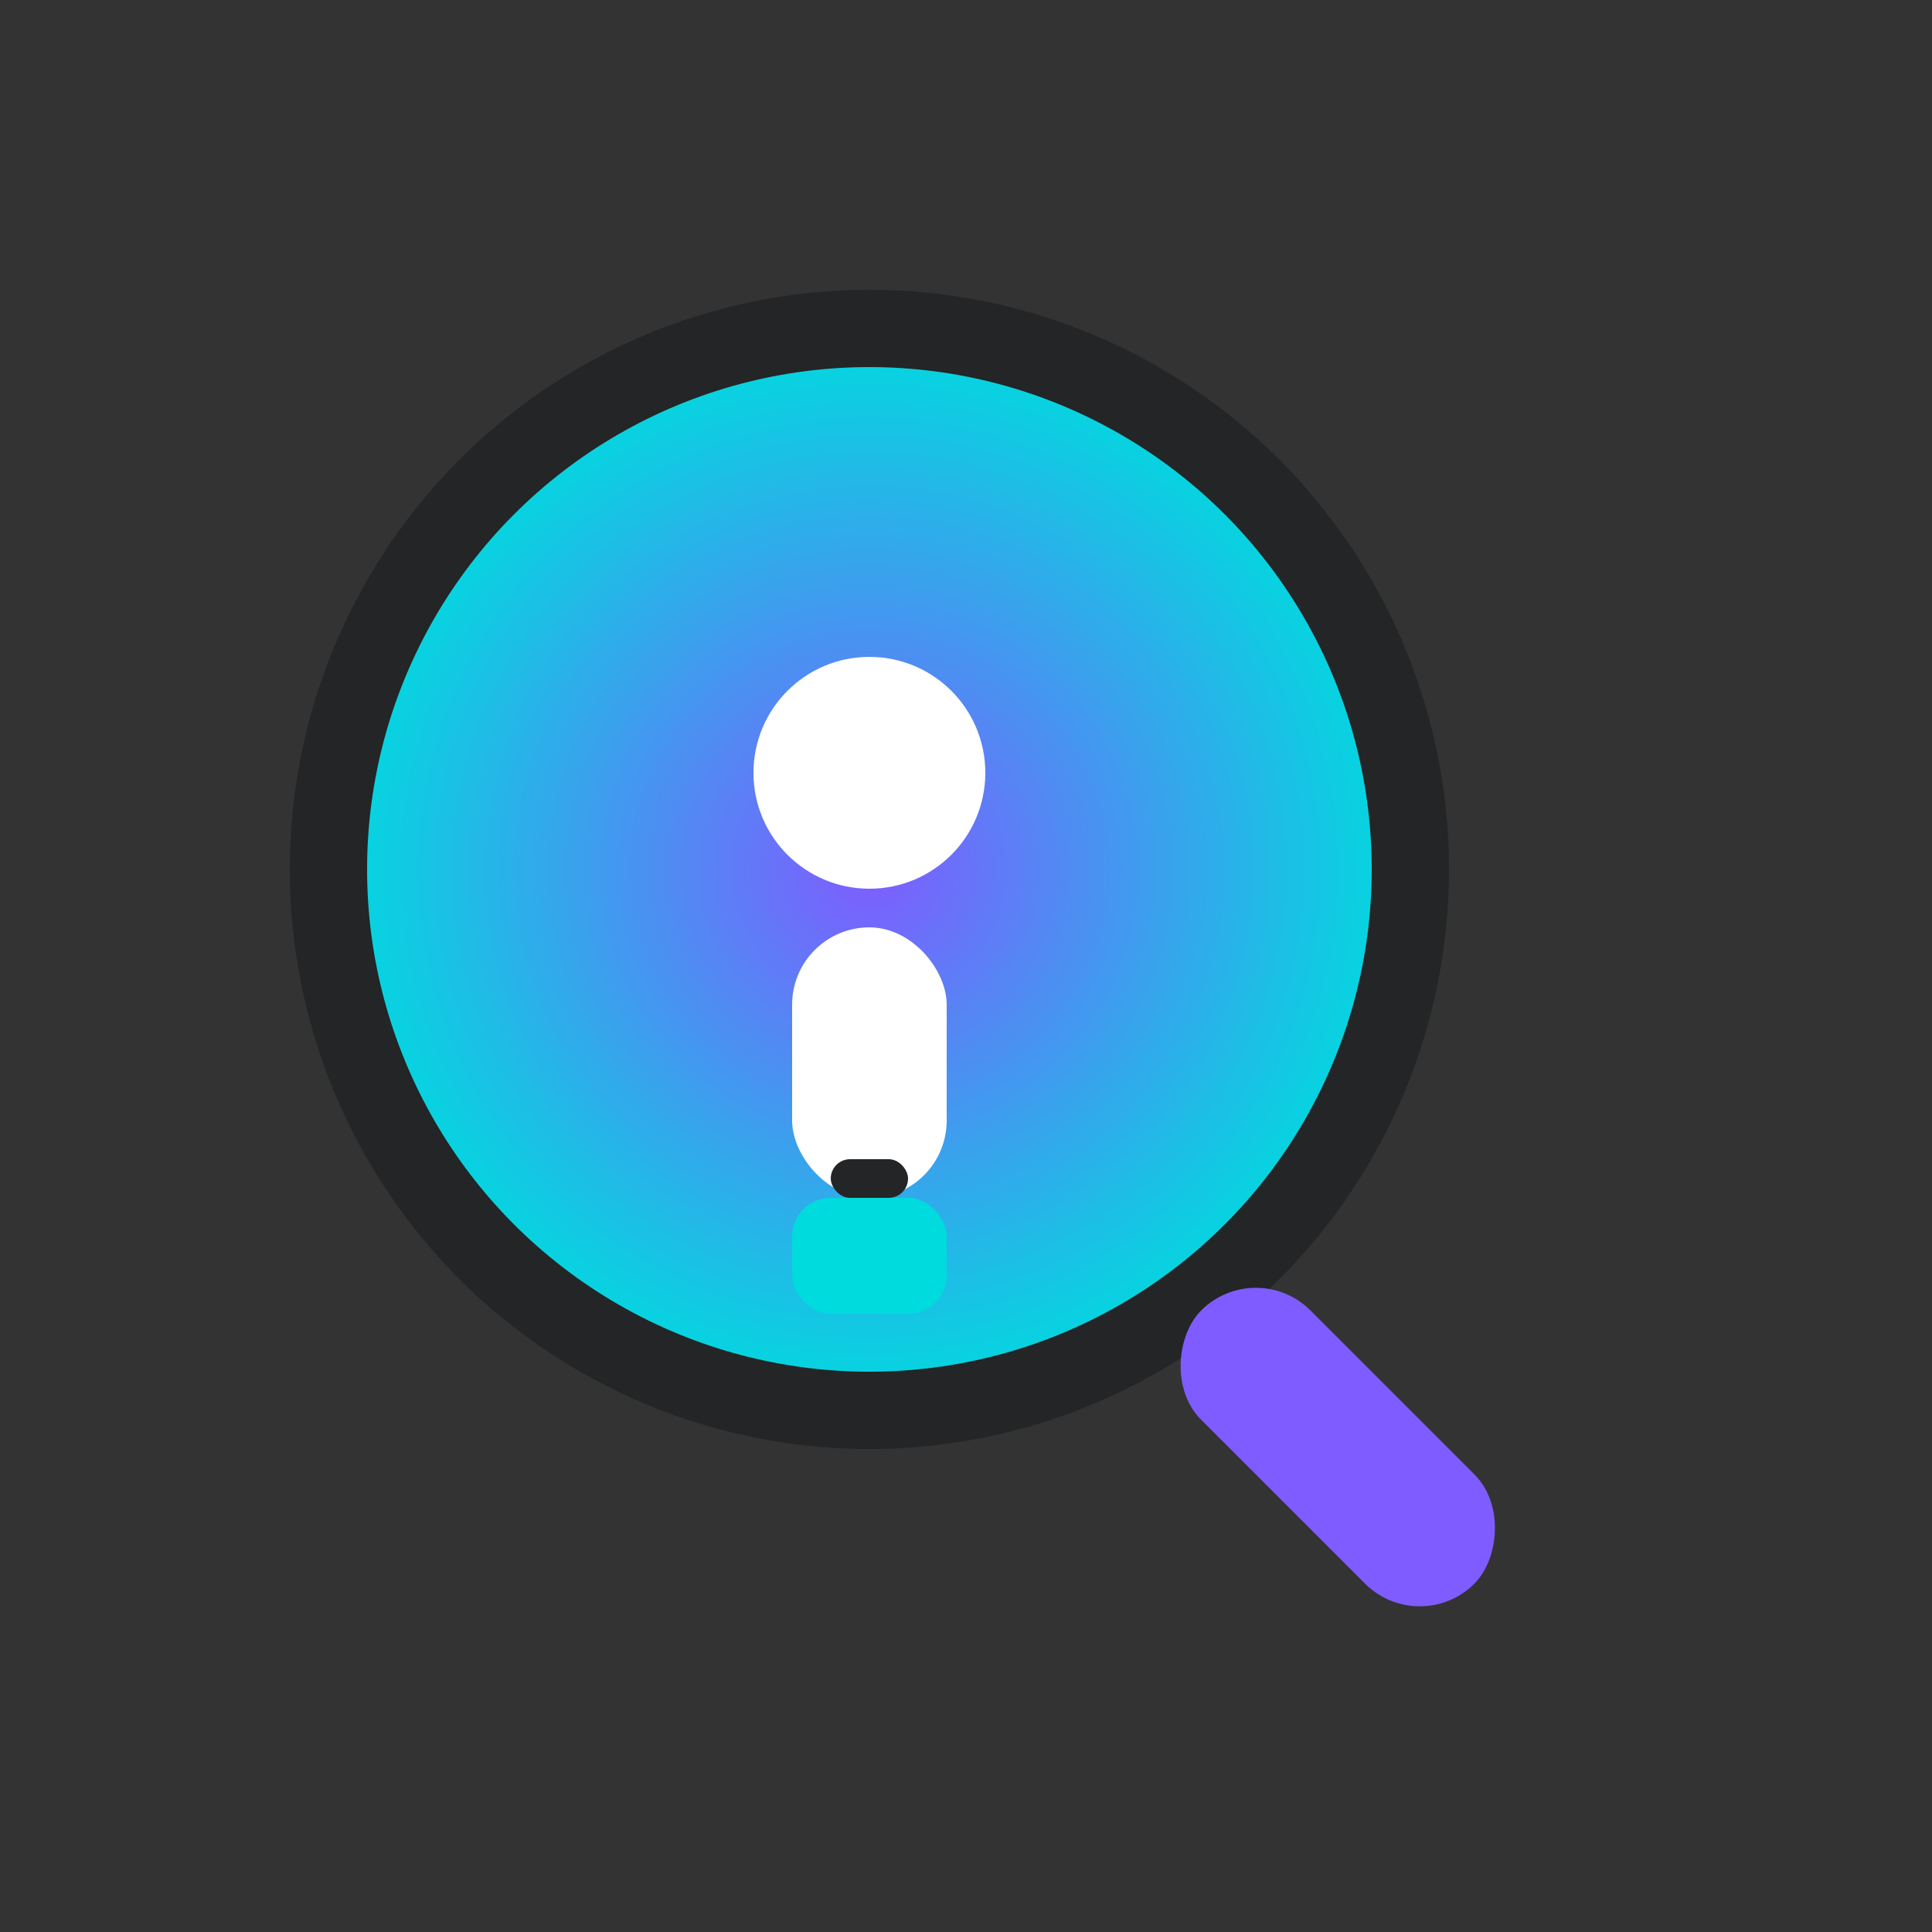 <?xml version="1.0" encoding="UTF-8"?>
<svg width="100" height="100" viewBox="0 0 100 100" fill="none" xmlns="http://www.w3.org/2000/svg">
  <rect x="0" y="0" width="100" height="100" fill="#333333" stroke="none"/>
  <defs>
    <radialGradient id="lensGradient" cx="50%" cy="50%" r="50%" fx="50%" fy="50%">
      <stop offset="0%" stop-color="#7f5cff"/>
      <stop offset="100%" stop-color="#00dbde"/>
    </radialGradient>
  </defs>
  <!-- Lens Circle -->
  <circle cx="45" cy="45" r="28" fill="url(#lensGradient)" stroke="#232526" stroke-width="4"/>
  <!-- Handle -->
  <rect x="65" y="65" width="20" height="8" rx="4" transform="rotate(45 65 65)" fill="#7f5cff"/>
  <!-- Person (head) -->
  <circle cx="45" cy="40" r="6" fill="#fff"/>
  <!-- Person (body) -->
  <rect x="41" y="48" width="8" height="14" rx="4" fill="#fff"/>
  <!-- Briefcase -->
  <rect x="41" y="62" width="8" height="6" rx="2" fill="#00dbde"/>
  <rect x="43" y="60" width="4" height="2" rx="1" fill="#232526"/>
</svg> 